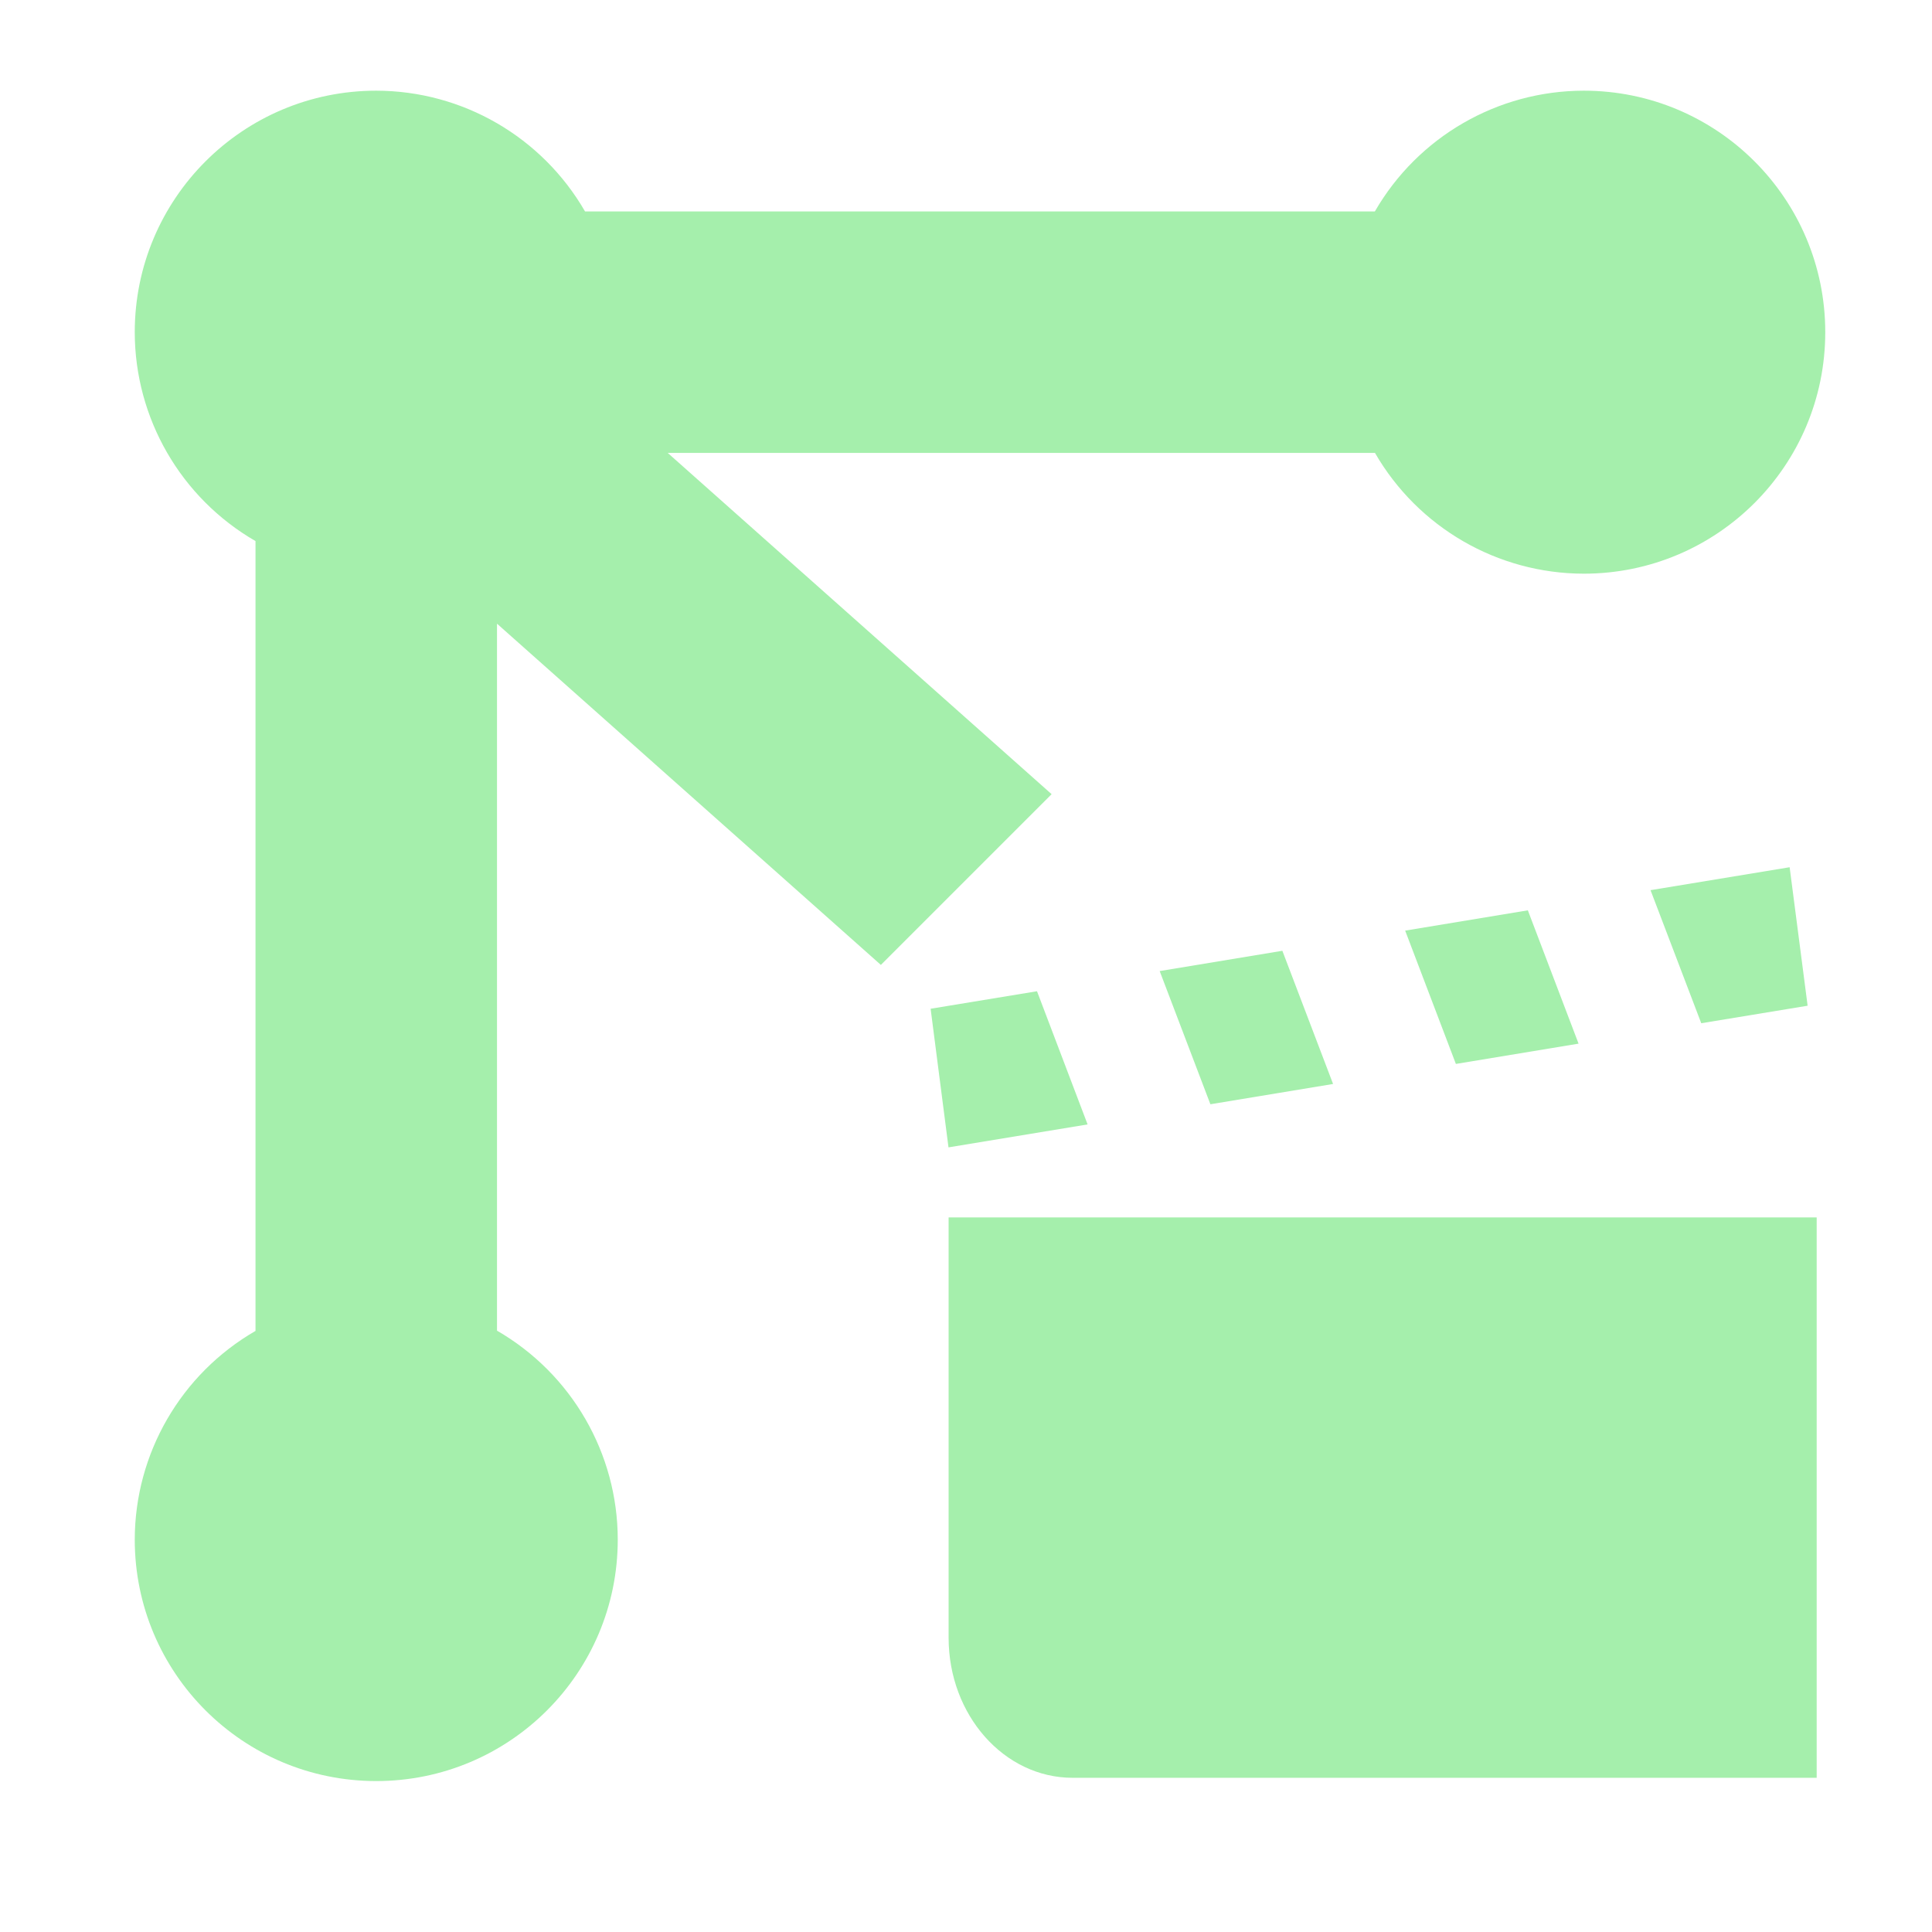 <?xml version="1.0" encoding="UTF-8" standalone="no"?>
<!-- Created with Inkscape (http://www.inkscape.org/) -->

<svg
   xmlns:dc="http://purl.org/dc/elements/1.1/"
   xmlns:cc="http://creativecommons.org/ns#"
   xmlns:rdf="http://www.w3.org/1999/02/22-rdf-syntax-ns#"
   xmlns:svg="http://www.w3.org/2000/svg"
   xmlns="http://www.w3.org/2000/svg"
   xmlns:sodipodi="http://sodipodi.sourceforge.net/DTD/sodipodi-0.dtd"
   xmlns:inkscape="http://www.inkscape.org/namespaces/inkscape"
   width="16"
   height="16"
   viewBox="0 0 16 16"
   id="svg2"
   version="1.1"
   inkscape:version="0.92.3 (2405546, 2018-03-11)"
   inkscape:export-filename="/home/djrm/Projects/godot/tools/editor/icons/icon_packed_scene.png"
   inkscape:export-xdpi="90"
   inkscape:export-ydpi="90"
   sodipodi:docname="scenes_links.svg">
  <defs
     id="defs4" />
  <sodipodi:namedview
     id="base"
     pagecolor="#ffffff"
     bordercolor="#666666"
     borderopacity="1.0"
     inkscape:pageopacity="0.0"
     inkscape:pageshadow="2"
     inkscape:zoom="22.627417"
     inkscape:cx="5.7980715"
     inkscape:cy="9.9612352"
     inkscape:document-units="px"
     inkscape:current-layer="layer1"
     showgrid="true"
     units="px"
     inkscape:snap-bbox="true"
     inkscape:bbox-paths="true"
     inkscape:bbox-nodes="true"
     inkscape:snap-bbox-edge-midpoints="true"
     inkscape:snap-bbox-midpoints="false"
     inkscape:snap-object-midpoints="true"
     inkscape:snap-center="true"
     inkscape:window-width="1366"
     inkscape:window-height="700"
     inkscape:window-x="0"
     inkscape:window-y="40"
     inkscape:window-maximized="1"
     inkscape:document-rotation="0"
     inkscape:pagecheckerboard="true"
     inkscape:snap-global="false">
    <inkscape:grid
       type="xygrid"
       id="grid3336" />
  </sodipodi:namedview>
  <g
     inkscape:label="Layer 1"
     inkscape:groupmode="layer"
     id="layer1"
     transform="translate(0,-1036.362)">
    <path
       inkscape:connector-curvature="0"
       style="opacity:1;fill:#a5efac;fill-opacity:1;stroke:none;stroke-width:2;stroke-linecap:round;stroke-linejoin:miter;stroke-miterlimit:4;stroke-dasharray:none;stroke-dashoffset:0;stroke-opacity:1"
       d="m 3.116,1037.113 c -1.105,0 -2,0.895 -2,2 5.537e-4,0.714 0.382,1.373 1,1.73 v 6.541 c -0.618,0.357 -0.999,1.015 -1,1.728 0,1.105 0.895,2 2,2 1.105,0 2,-0.895 2,-2 -5.537e-4,-0.714 -0.382,-1.373 -1,-1.73 v -5.855 l 3.179,2.826 1.414,-1.414 -3.179,-2.826 h 5.857 c 0.357,0.618 1.015,0.999 1.729,1 1.105,0 2,-0.895 2,-2 0,-1.105 -0.895,-2 -2,-2 -0.714,6e-4 -1.373,0.382 -1.73,1 H 4.845 c -0.357,-0.618 -1.015,-0.999 -1.729,-1 z"
       id="path4198"
       sodipodi:nodetypes="cccccsccccccccscccc" />
    <path
       style="opacity:1;fill:#a5efac;fill-opacity:1;stroke:none;stroke-width:1.092;stroke-linecap:round;stroke-linejoin:round;stroke-miterlimit:4;stroke-dasharray:none;stroke-dashoffset:0;stroke-opacity:1"
       d="m 14.821,1043.544 -1.152,0.19 0.42,1.102 0.881,-0.145 z m -2.168,0.357 -1.016,0.168 0.42,1.104 1.016,-0.168 z m -2.033,0.335 -1.016,0.168 0.42,1.103 1.016,-0.168 z m -2.032,0.335 -0.881,0.145 0.148,1.148 1.152,-0.19 z m -0.732,1.873 v 3.481 c 0,0.641 0.46,1.16 1.027,1.16 h 6.162 v -4.641 z"
       id="rect4136"
       inkscape:connector-curvature="0"
       sodipodi:nodetypes="cccccccccccccccccccccscccc" />
    <circle
       r="0"
       style="opacity:1;fill:#6e6e6e;fill-opacity:1;stroke:none;stroke-width:2;stroke-linecap:round;stroke-linejoin:miter;stroke-miterlimit:4;stroke-dasharray:none;stroke-dashoffset:0;stroke-opacity:1"
       id="ellipse4152"
       cx="2.586"
       cy="1038.362" />
  </g>
</svg>
